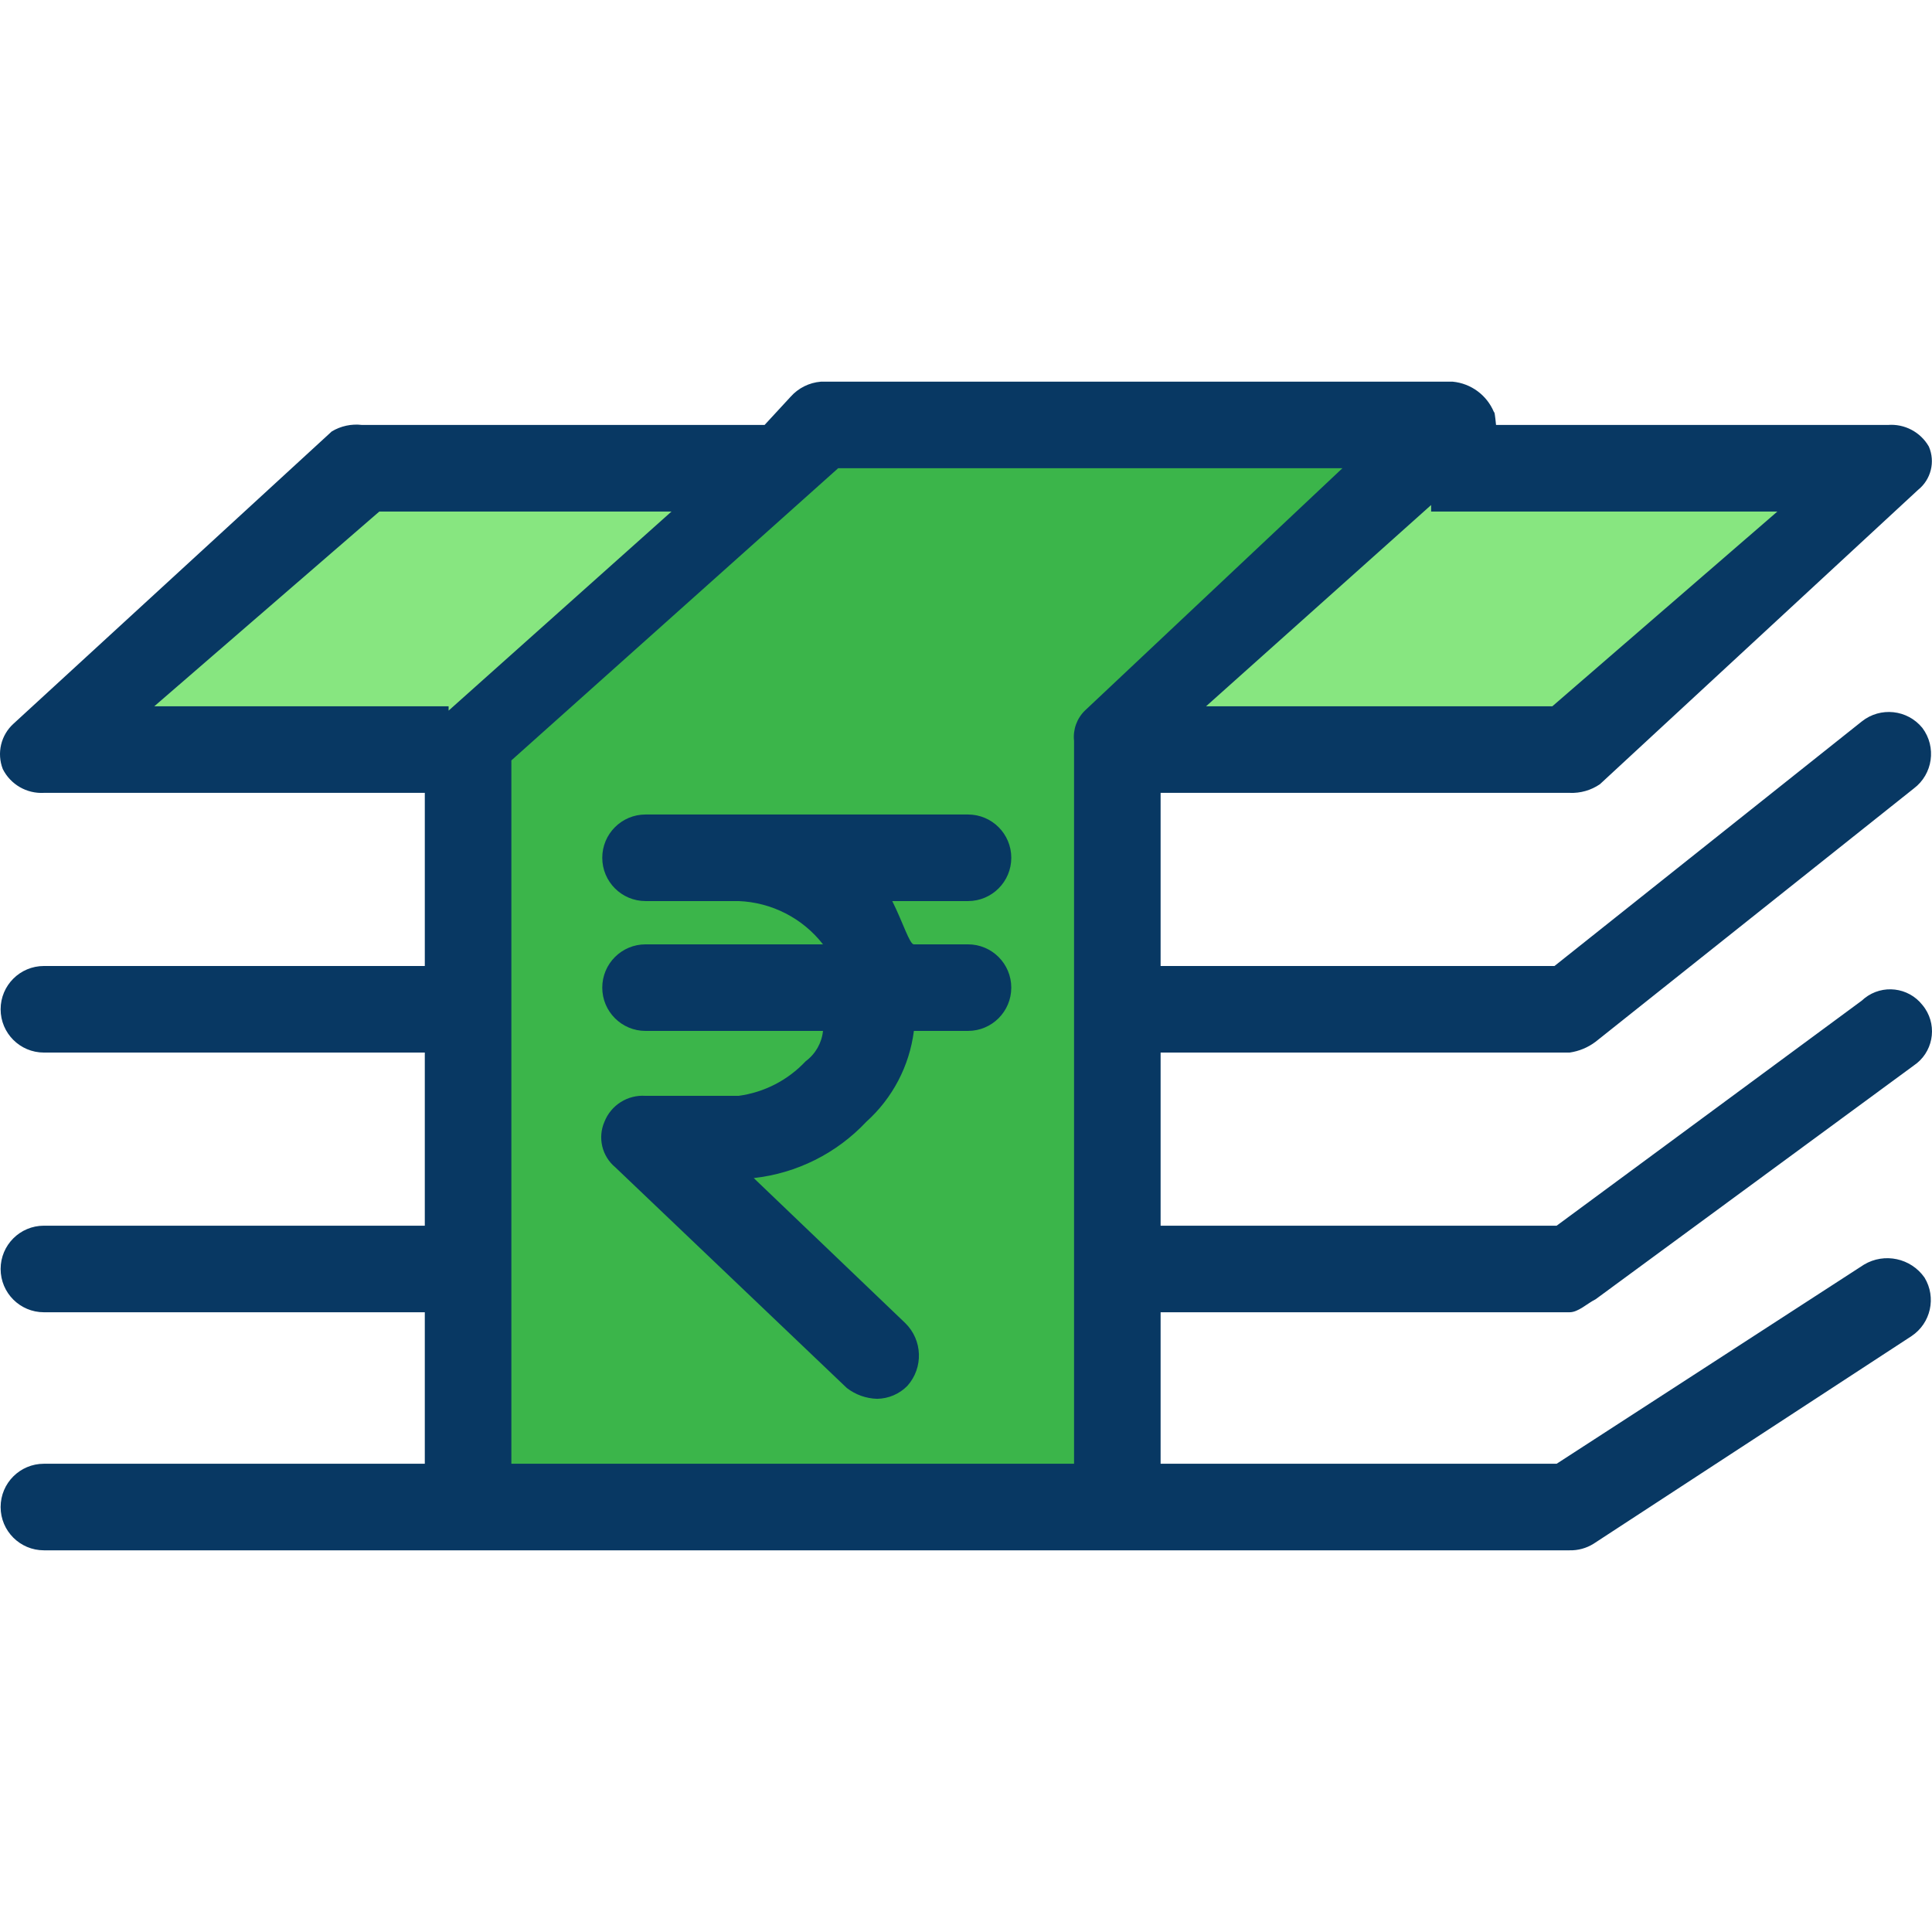 <?xml version="1.0" encoding="UTF-8"?>
<svg xmlns="http://www.w3.org/2000/svg" onmouseup="{ if(window.parent.document.onmouseup) window.parent.document.onmouseup(arguments[0]);}" xml:space="preserve" style="enable-background:new 0 0 466.406 466.406;" viewBox="0 0 466.406 466.406" y="0px" x="0px" id="Capa_1" version="1.1" xmlns:xlink="http://www.w3.org/1999/xlink"><g><g><polygon data-cppathid="10000" points="455.727,110.949 378.927,182.002 268.168,182.002 268.168,178.867 343.4,108.859     345.49,110.949   " style="fill:#87E680;"/><polygon data-cppathid="10001" points="350.715,102.067 343.4,108.859 268.168,178.867 268.168,182.002 268.168,359.112     268.168,364.336 115.612,364.336 115.612,359.112 115.612,182.002 115.612,178.867 187.188,112.516 198.159,102.067   " style="fill:#3BB54A;"/><polygon data-cppathid="10002" points="185.621,110.949 187.188,112.516 115.612,178.867 115.612,182.002 10.6,182.002     87.4,110.949   " style="fill:#87E680;"/></g><g><path data-cppathid="10003" d="M464.608,308.434c-3.297-4.723-9.686-6.092-14.629-3.135l-74.188,48.065h-95.608v-36.571h98.743    c2.09,0,4.18-2.09,6.269-3.135l76.8-56.424c4.557-3.047,5.781-9.212,2.734-13.769c-0.199-0.298-0.414-0.585-0.644-0.859    c-3.397-4.303-9.639-5.037-13.942-1.64c-0.238,0.188-0.467,0.386-0.686,0.595l-73.665,54.335h-95.608V254.1h98.743    c2.277-0.326,4.435-1.225,6.269-2.612l76.8-61.127c4.617-3.462,5.552-10.012,2.09-14.629c-3.62-4.449-10.149-5.148-14.629-1.567    l-74.188,59.037h-95.086v-41.796h98.743c2.6,0.114,5.167-0.62,7.314-2.09l76.8-71.053c3.124-2.497,4.194-6.775,2.612-10.449    c-2.014-3.521-5.884-5.557-9.927-5.224h-94.563c-0.522-5.224-0.522-2.09-0.522-3.135c-1.71-4.079-5.524-6.889-9.927-7.314H198.159    c-2.818,0.231-5.439,1.541-7.314,3.657l-6.269,6.792H87.4c-2.545-0.308-5.119,0.244-7.314,1.567l-76.8,70.531    c-3.065,2.759-4.105,7.127-2.612,10.971c1.868,3.723,5.768,5.981,9.927,5.747h91.951v41.796H10.6    c-5.771,0-10.449,4.678-10.449,10.449c0,5.771,4.678,10.449,10.449,10.449h91.951v41.796H10.6    c-5.771,0-10.449,4.678-10.449,10.449c0,5.771,4.678,10.449,10.449,10.449h91.951v36.571H10.6    c-5.771,0-10.449,4.678-10.449,10.449c0,5.771,4.678,10.449,10.449,10.449h368.327c2.027,0.046,4.024-0.498,5.747-1.567    l76.8-50.155C466.125,319.435,467.507,313.218,464.608,308.434z M374.747,170.508h-83.592l54.335-48.588v1.567h83.592    L374.747,170.508z M91.58,123.487h70.531l-53.812,48.065v-1.045H37.245L91.58,123.487z M123.449,183.569l78.89-70.531H324.07    l-62.171,58.514c-1.947,1.908-2.91,4.604-2.612,7.314v174.498H123.449V183.569z" style="fill:#083863;"/><path data-cppathid="10004" d="M233.686,227.977h-13.061c-1.045,0-2.612-5.224-5.224-10.449h18.286    c5.771,0,10.449-4.678,10.449-10.449s-4.678-10.449-10.449-10.449h-77.845c-5.771,0-10.449,4.678-10.449,10.449    s4.678,10.449,10.449,10.449h22.465c8,0.311,15.455,4.134,20.376,10.449h-42.841c-5.771,0-10.449,4.678-10.449,10.449    s4.678,10.449,10.449,10.449h42.841c-0.305,2.917-1.822,5.571-4.18,7.314c-4.275,4.568-9.996,7.521-16.196,8.359h-22.465    c-4.323-0.301-8.341,2.237-9.927,6.269c-1.662,3.831-0.598,8.3,2.612,10.971l55.902,53.29c2.1,1.623,4.661,2.538,7.314,2.612    c2.756-0.039,5.385-1.166,7.314-3.135c3.904-4.378,3.674-11.052-0.522-15.151l-36.571-35.004    c10.384-1.15,20.017-5.966,27.167-13.584c6.34-5.698,10.419-13.487,11.494-21.943h13.061c5.771,0,10.449-4.678,10.449-10.449    S239.457,227.977,233.686,227.977z" style="fill:#083863;"/></g></g><g/><g/><g/><g/><g/><g/><g/><g/><g/><g/><g/><g/><g/><g/><g/></svg>